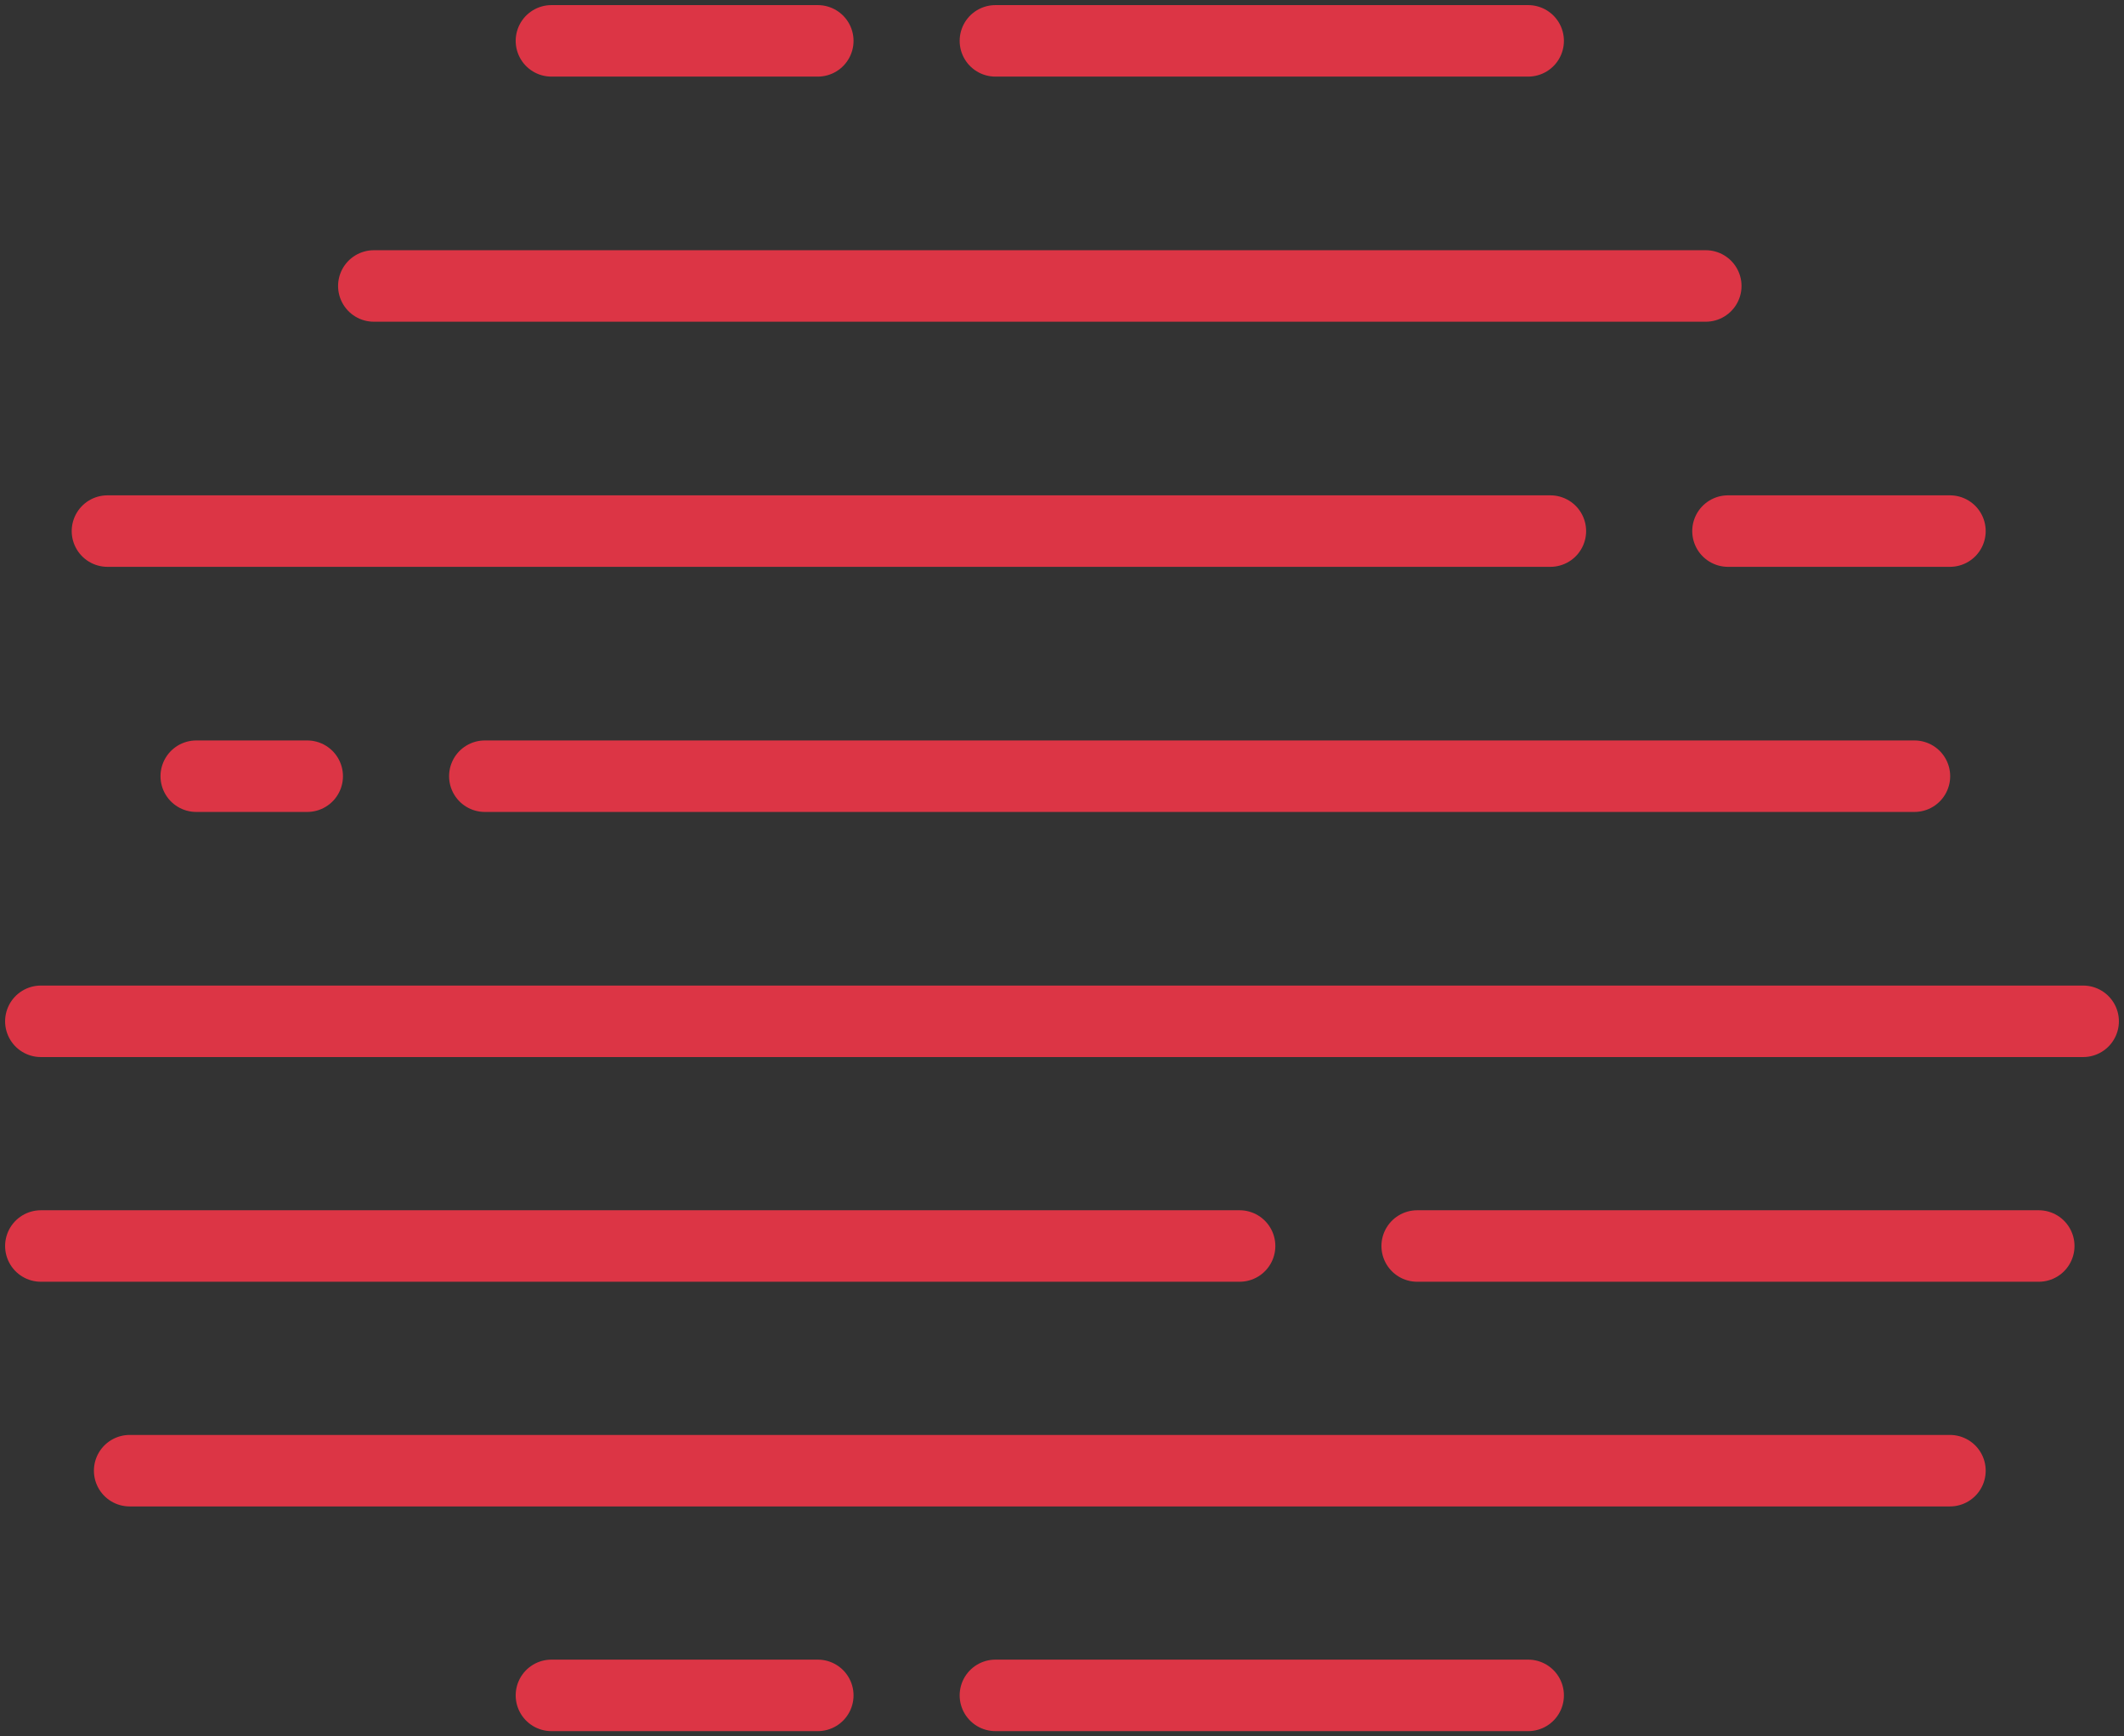 <?xml version="1.0" encoding="UTF-8"?>
<svg width="104px" height="85px" viewBox="0 0 104 85" version="1.1" xmlns="http://www.w3.org/2000/svg" xmlns:xlink="http://www.w3.org/1999/xlink">
    <rect x="0" y="0" width="104" height="85" fill="#333333" stroke="none"/>
    <!-- Generator: Sketch 46.2 (44496) - http://www.bohemiancoding.com/sketch -->
    <title>weather-46</title>
    <desc>Created with Sketch.</desc>
    <defs></defs>
    <g id="ALL" stroke="none" stroke-width="1" fill="none" fill-rule="evenodd" stroke-linecap="round" stroke-linejoin="round">
        <g id="Primary" transform="translate(-2432, -4469)" stroke="#DC3545" stroke-width="3.5" fill="#FFEEEF">
            <g id="Group-15" transform="translate(200, 200)">
                <g id="weather-46" transform="translate(2234, 4270)">
                    <path d="M0,60 L58.696,60" id="Layer-1"></path>
                    <path d="M4.348,71 L93.478,71" id="Layer-2"></path>
                    <path d="M72.826,82 L46.739,82" id="Layer-3"></path>
                    <path d="M38.043,82 L25,82" id="Layer-4"></path>
                    <path d="M67.391,60 L97.826,60" id="Layer-5"></path>
                    <path d="M0,49 L50,49 L100,49" id="Layer-6"></path>
                    <path d="M21.739,37 L56.739,37 L91.739,37" id="Layer-7"></path>
                    <path d="M7.609,37 L10.326,37 L13.043,37" id="Layer-8"></path>
                    <path d="M3.261,25 L38.587,25 L73.913,25" id="Layer-9"></path>
                    <path d="M82.609,25 L88.043,25 L93.478,25" id="Layer-10"></path>
                    <path d="M16.304,13 L48.913,13 L81.522,13" id="Layer-11"></path>
                    <path d="M46.739,1 L72.826,1" id="Layer-12"></path>
                    <path d="M25,1 L38.043,1" id="Layer-13"></path>
                </g>
            </g>
        </g>
    </g>
</svg>